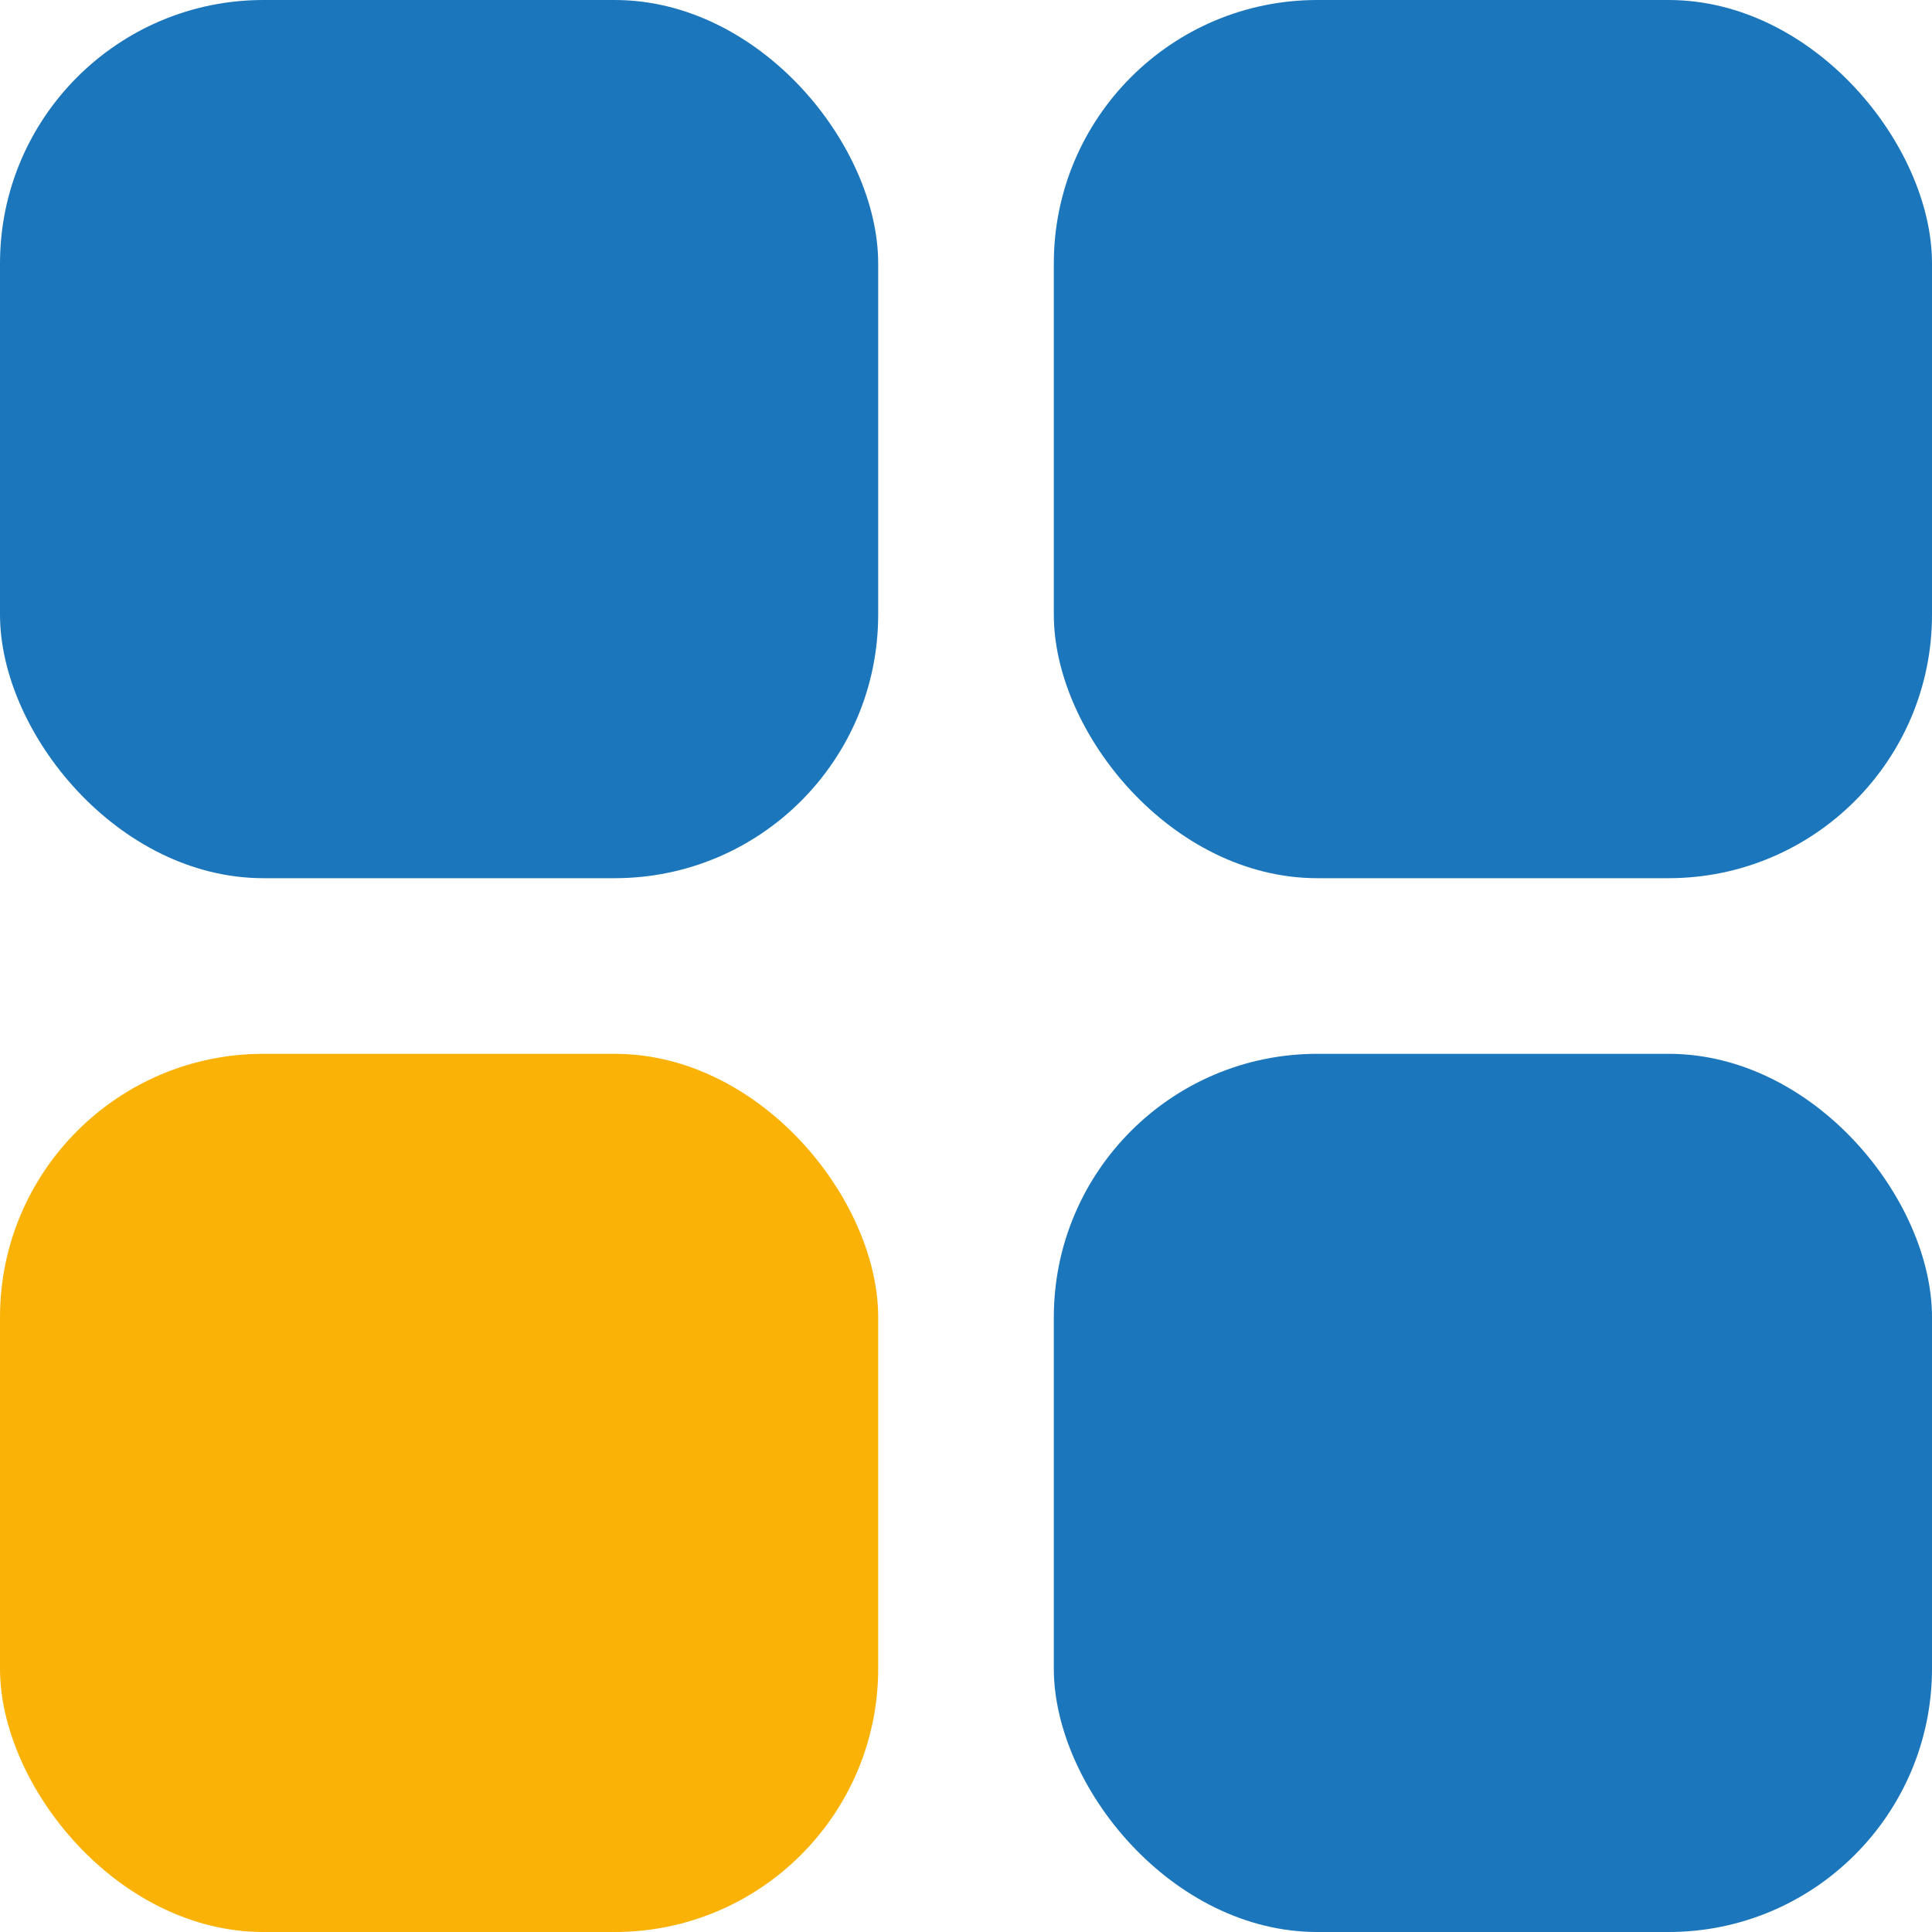 <svg width="22" height="22" viewBox="0 0 22 22" fill="none" xmlns="http://www.w3.org/2000/svg">
<rect width="10" height="10" rx="3" fill="#1C76BC"/>
<rect y="12" width="10" height="10" rx="3" fill="#F9B205"/>
<rect x="12" width="10" height="10" rx="3" fill="#1C76BC"/>
<rect x="12" y="12" width="10" height="10" rx="3" fill="#1C76BC"/>
</svg>
